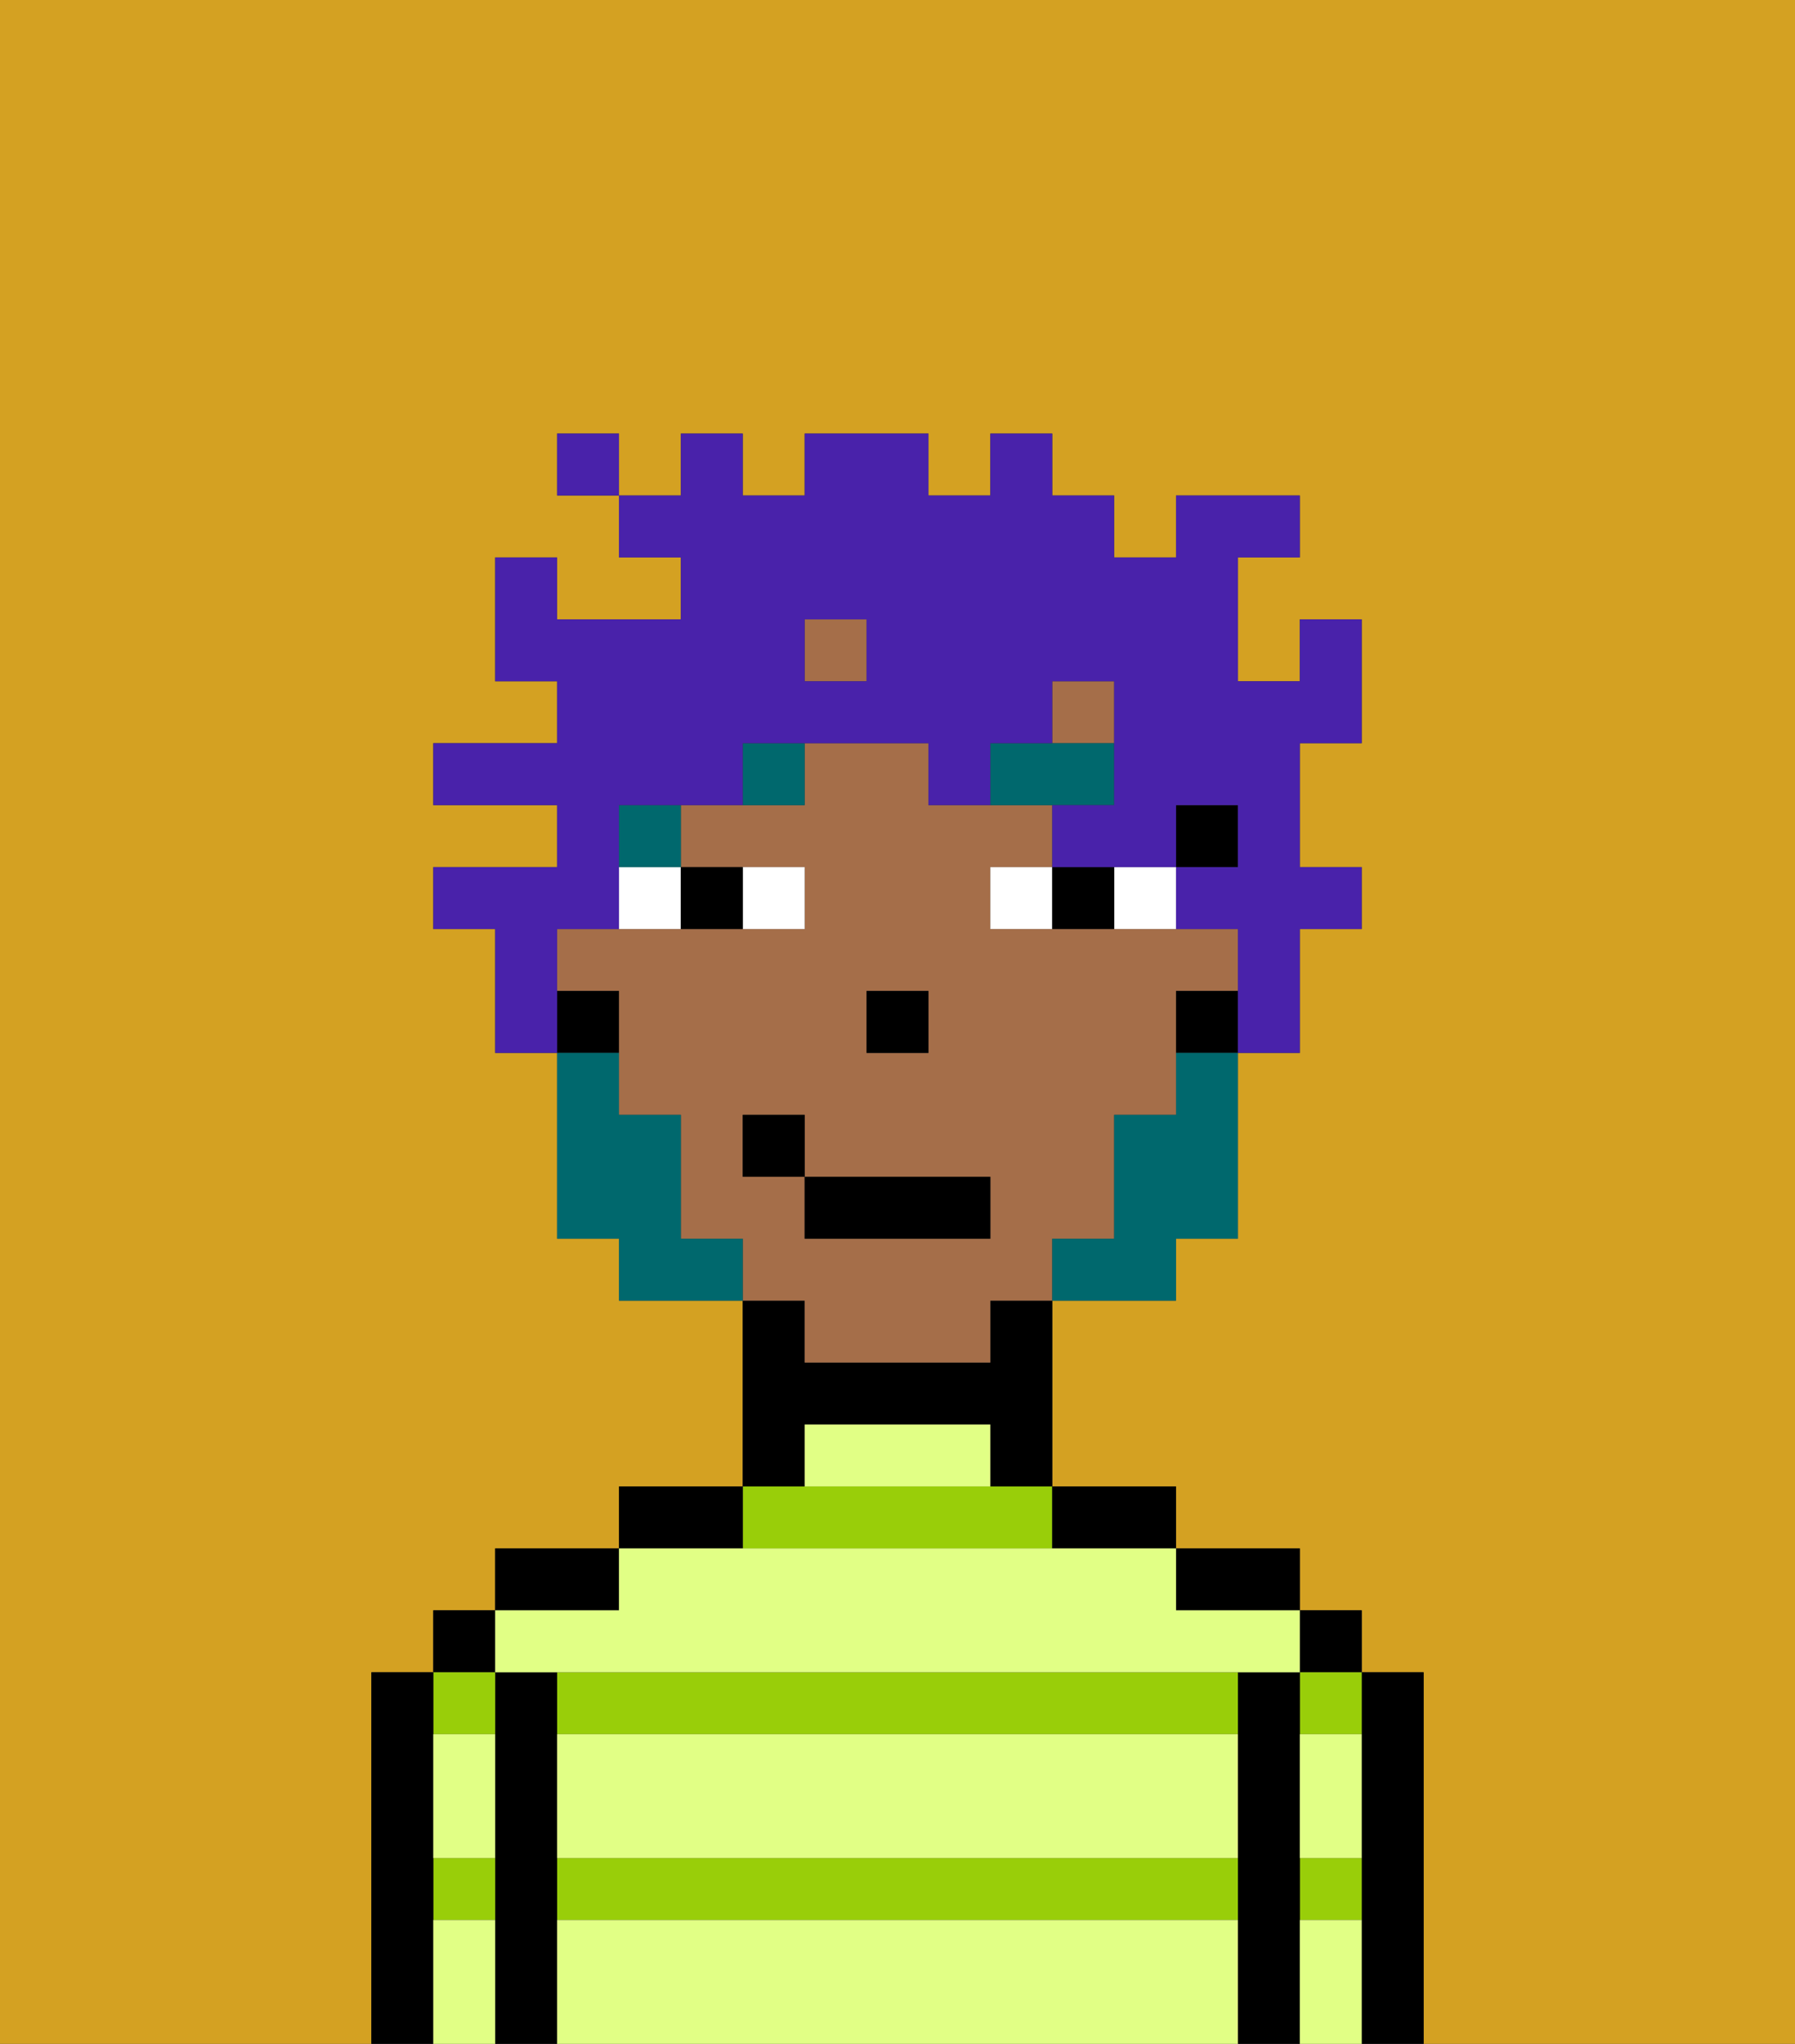 <svg xmlns="http://www.w3.org/2000/svg" viewBox="0 0 29 33"><rect x="0" y="0" width="29" height="33" fill="#333333" stroke="none"/><defs><style>polygon,rect,path{shape-rendering:crispedges;}.ka106-1{fill:#d4a122;}.ka106-2{fill:#000000;}.ka106-3{fill:#99ce09;}.ka106-4{fill:#e1ff85;}.ka106-5{fill:#a56e49;}.ka106-6{fill:#ffffff;}.ka106-7{fill:#00686d;}.ka106-8{fill:#00686d;}.ka106-9{fill:#4922aa;}</style></defs><path class="ka106-1" d="M0,33H6V27H7V26H8V25h2V24h2V21H10V20H9V17H8V15H7V14H9V13H7V12H9V11H8V9H9v1h2V9H10V8H9V7h1V8h1V7h1V8h1V7h2V8h1V7h1V8h1V9h1V8h2V9H20v2h1V10h1v2H21v2h1v1H21v2H20v3H19v1H17v3h2v1h2v1h1v1h1v6h6V0H0Z"/><path class="ka106-2" d="M23,27H22v6h1V27Z"/><rect class="ka106-2" x="21" y="26" width="1" height="1"/><path class="ka106-3" d="M21,28h1V27H21Z"/><path class="ka106-3" d="M21,31h1V30H21Z"/><path class="ka106-2" d="M21,30V27H20v6h1V30Z"/><path class="ka106-2" d="M20,26h1V25H19v1Z"/><path class="ka106-3" d="M9,27v1H20V27H9Z"/><path class="ka106-3" d="M17,25V24H12v1Z"/><path class="ka106-3" d="M9,31H20V30H9Z"/><path class="ka106-2" d="M18,25h1V24H17v1Z"/><path class="ka106-2" d="M13,23h3v1h1V21H16v1H13V21H12v3h1Z"/><path class="ka106-2" d="M12,24H10v1h2Z"/><path class="ka106-2" d="M10,25H8v1h2Z"/><path class="ka106-2" d="M9,30V27H8v6H9V30Z"/><rect class="ka106-2" x="7" y="26" width="1" height="1"/><path class="ka106-3" d="M7,31H8V30H7Z"/><path class="ka106-3" d="M8,28V27H7v1Z"/><path class="ka106-2" d="M7,30V27H6v6H7V30Z"/><path class="ka106-4" d="M9,31v2H20V31Z"/><path class="ka106-4" d="M9,29v1H20V28H9Z"/><path class="ka106-4" d="M9,27H21V26H19V25H10v1H8v1Z"/><path class="ka106-4" d="M15,23H13v1h3V23Z"/><path class="ka106-4" d="M7,29v1H8V28H7Z"/><path class="ka106-4" d="M7,31v2H8V31Z"/><path class="ka106-4" d="M21,31v2h1V31Z"/><path class="ka106-4" d="M21,29v1h1V28H21Z"/><rect class="ka106-2" x="19" y="13" width="1" height="1"/><rect class="ka106-5" x="17" y="11" width="1" height="1"/><rect class="ka106-5" x="13" y="10" width="1" height="1"/><path class="ka106-5" d="M13,22h3V21h1V20h1V18h1V16h1V15H16V14h1V13H15V12H13v1H11v1h2v1H9v1h1v2h1v2h1v1h1Zm1-6h1v1H14Zm-2,3V18h1v1h3v1H13V19Z"/><path class="ka106-2" d="M19,16v1h1V16Z"/><path class="ka106-2" d="M10,16H9v1h1Z"/><rect class="ka106-2" x="14" y="16" width="1" height="1"/><path class="ka106-6" d="M13,15V14H12v1Z"/><path class="ka106-6" d="M10,15h1V14H10Z"/><path class="ka106-6" d="M18,14v1h1V14Z"/><path class="ka106-6" d="M16,14v1h1V14Z"/><path class="ka106-2" d="M12,15V14H11v1Z"/><path class="ka106-2" d="M17,14v1h1V14Z"/><path class="ka106-7" d="M18,12H16v1h2Z"/><rect class="ka106-7" x="10" y="13" width="1" height="1"/><path class="ka106-7" d="M12,13h1V12H12Z"/><path class="ka106-8" d="M19,18H18v2H17v1h2V20h1V17H19Z"/><path class="ka106-8" d="M11,20V18H10V17H9v3h1v1h2V20Z"/><rect class="ka106-2" x="13" y="19" width="3" height="1"/><rect class="ka106-2" x="12" y="18" width="1" height="1"/><path class="ka106-9" d="M9,15h1V13h2V12h3v1h1V12h1V11h1v2H17v1h2V13h1v1H19v1h1v2h1V15h1V14H21V12h1V10H21v1H20V9h1V8H19V9H18V8H17V7H16V8H15V7H13V8H12V7H11V8H10V9h1v1H9V9H8v2H9v1H7v1H9v1H7v1H8v2H9V15Zm4-5h1v1H13Z"/><rect class="ka106-9" x="9" y="7" width="1" height="1"/></svg>